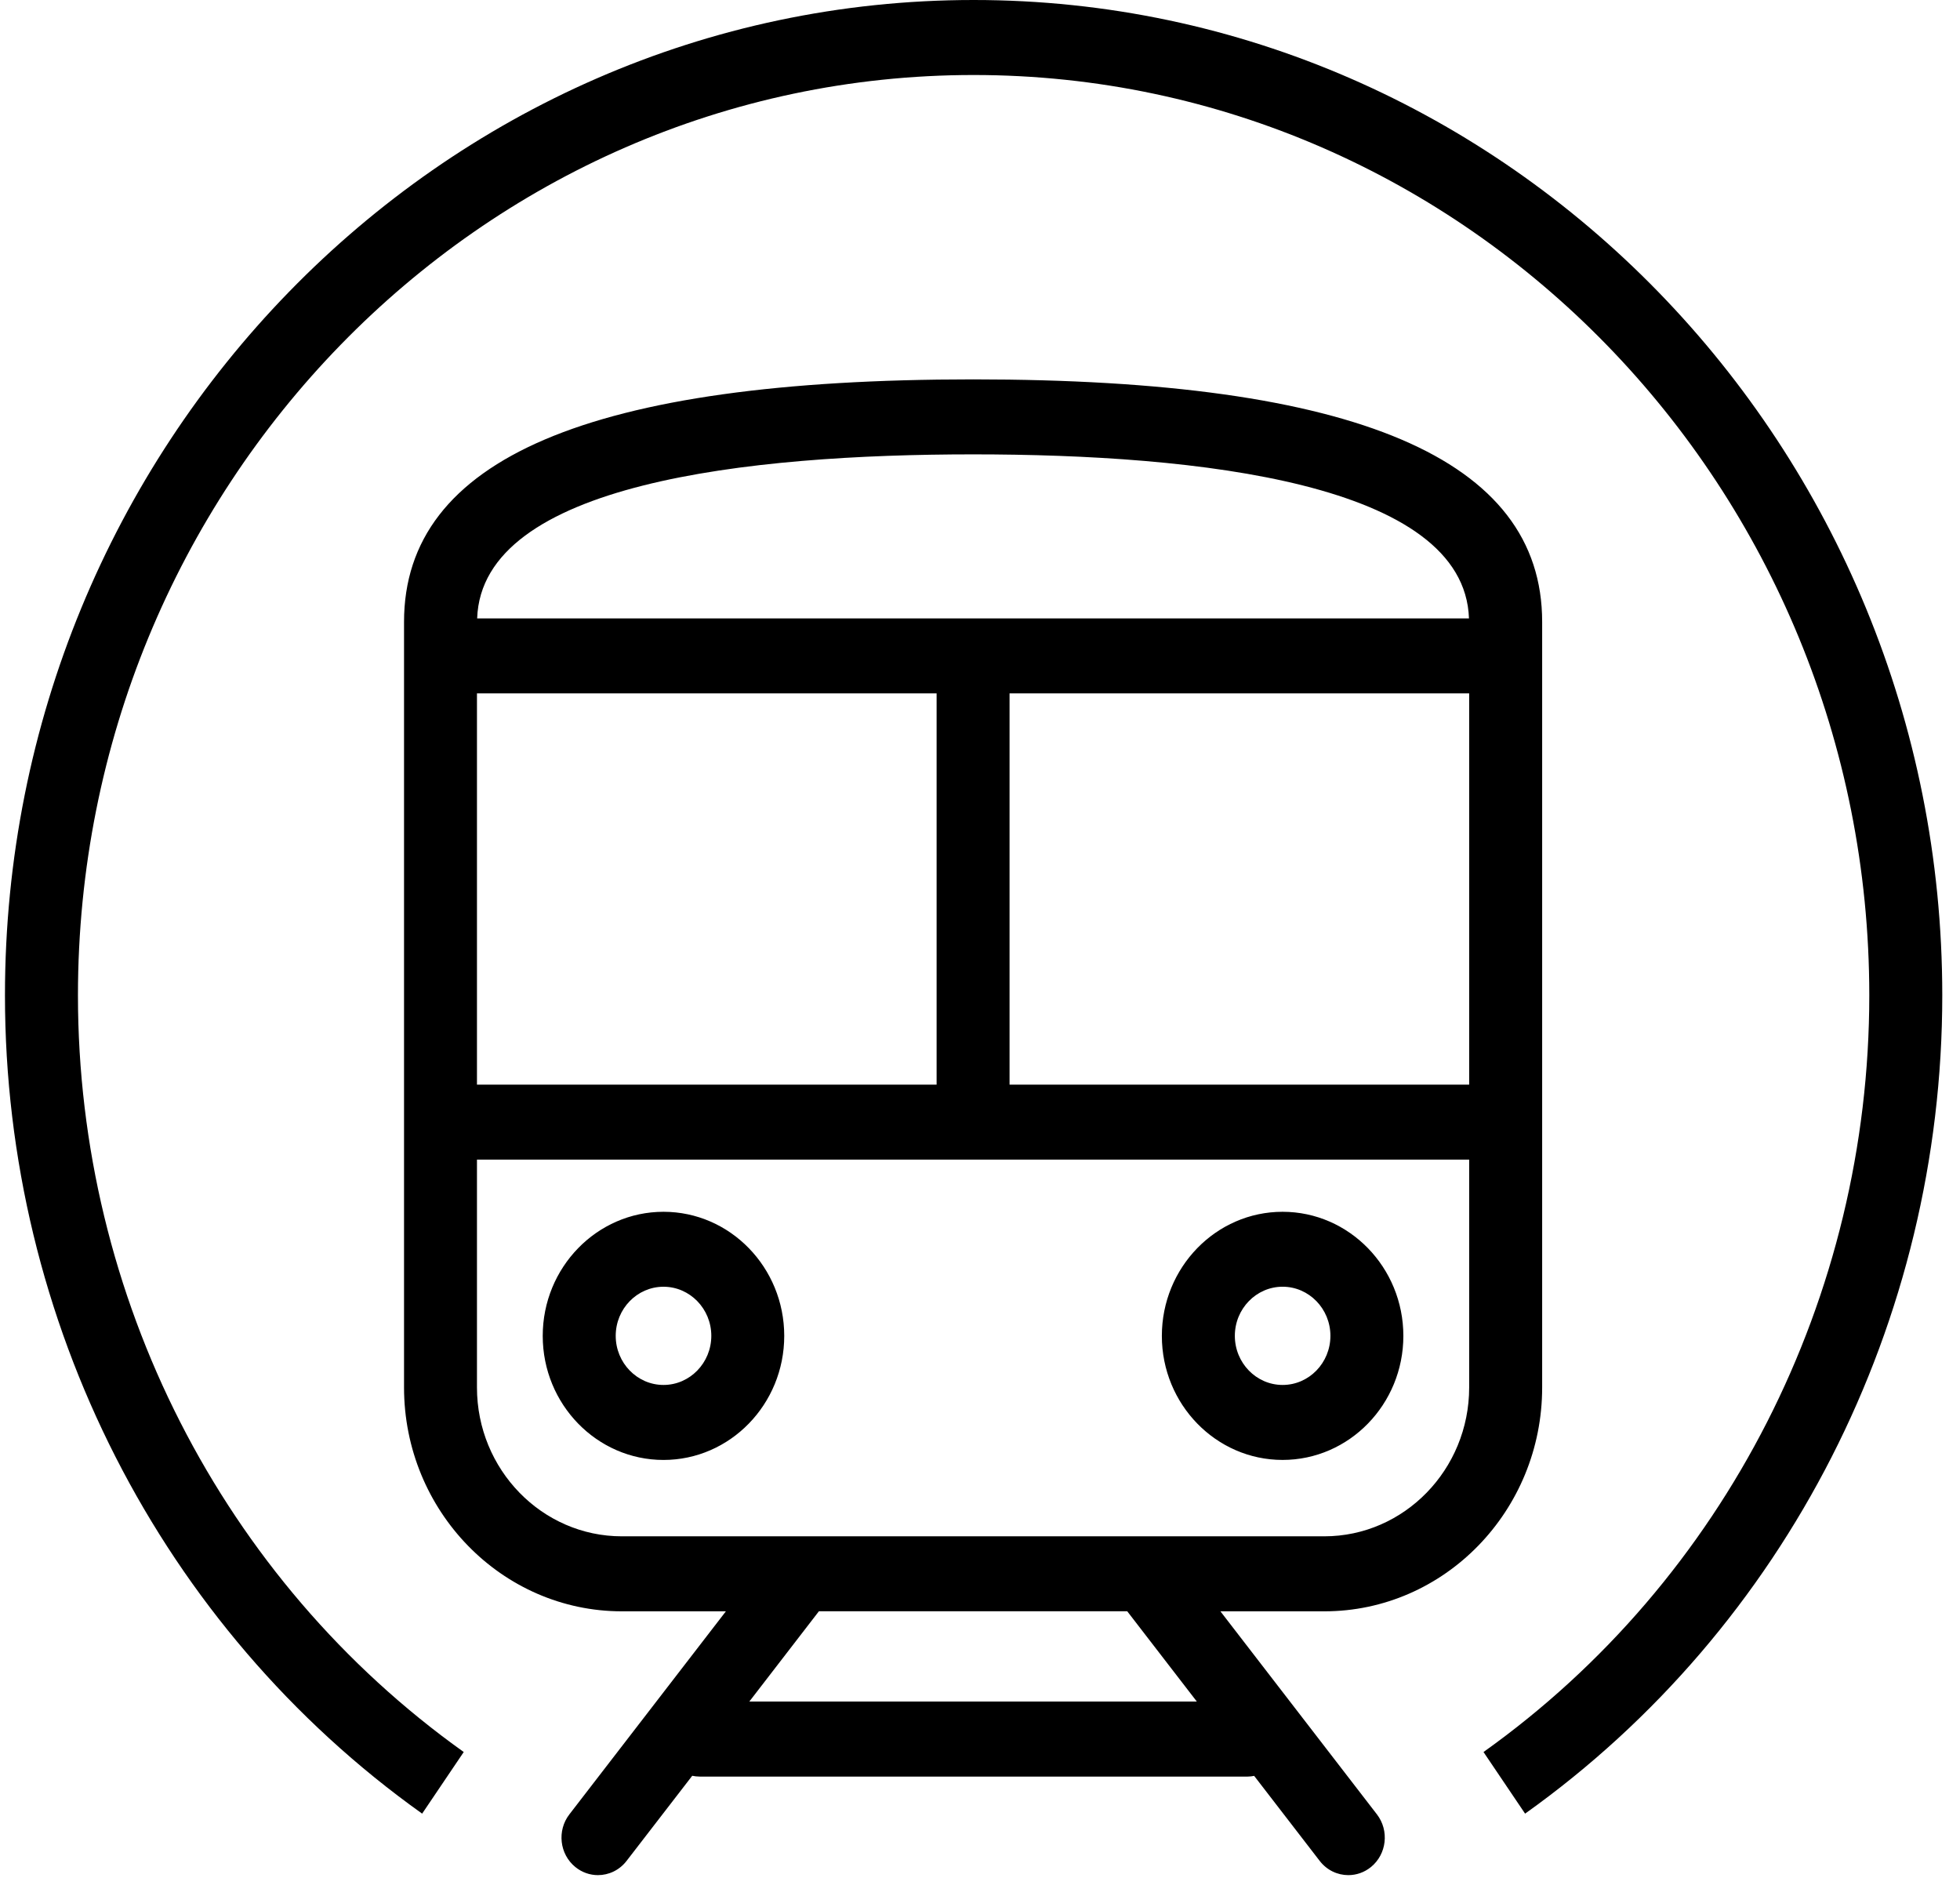 <svg width="92" height="89" viewBox="0 0 92 89" fill="none" xmlns="http://www.w3.org/2000/svg">
<path fill-rule="evenodd" clip-rule="evenodd" d="M0.233 46.713C0.233 20.956 20.63 0 45.701 0C70.771 0 91.168 20.956 91.168 46.713C91.168 62.021 83.847 76.378 71.586 85.117L69.634 82.225C80.974 74.145 87.742 60.868 87.742 46.713C87.742 22.896 68.882 3.52 45.701 3.52C22.519 3.52 3.659 22.896 3.659 46.713C3.659 60.868 10.43 74.142 21.767 82.225L19.815 85.117C7.552 76.378 0.233 62.021 0.233 46.713ZM72.387 29.187V65.114C72.387 70.908 67.799 75.622 62.164 75.622H57.285L64.631 85.151C65.217 85.912 65.093 87.02 64.351 87.623C64.037 87.878 63.662 88.003 63.29 88.003C62.782 88.003 62.284 87.774 61.945 87.335L58.869 83.345C58.77 83.364 58.67 83.378 58.567 83.378H32.842C32.722 83.378 32.605 83.364 32.492 83.341L29.411 87.335C29.073 87.774 28.572 88.003 28.066 88.003C27.696 88.003 27.319 87.878 27.006 87.623C26.263 87.02 26.139 85.912 26.726 85.151L34.072 75.622H29.192C23.553 75.622 18.965 70.908 18.965 65.114V29.187C18.965 21.528 27.701 17.805 45.676 17.805C63.649 17.805 72.387 21.528 72.387 29.187ZM47.387 50.903H68.961V32.542H47.387V50.903ZM68.952 29.024C68.738 22.669 56.208 21.324 45.676 21.324C35.144 21.324 22.614 22.669 22.397 29.024H68.952ZM43.963 32.542H22.388V50.903H43.963V32.542ZM38.438 75.62L35.173 79.856H56.177L52.911 75.62H38.438ZM22.388 65.114C22.388 68.967 25.439 72.102 29.19 72.102H62.159C65.91 72.102 68.961 68.967 68.961 65.114V54.423H22.388V65.114ZM25.475 62.696C25.475 59.484 28.019 56.871 31.144 56.871C34.27 56.871 36.811 59.484 36.811 62.696C36.811 65.904 34.27 68.518 31.144 68.518C28.019 68.518 25.475 65.907 25.475 62.696ZM28.901 62.693C28.901 63.964 29.908 64.998 31.144 64.998C32.381 64.998 33.388 63.964 33.388 62.693C33.388 61.423 32.381 60.389 31.144 60.389C29.908 60.389 28.901 61.423 28.901 62.693ZM65.872 62.696C65.872 59.484 63.328 56.871 60.203 56.871C57.077 56.871 54.536 59.484 54.536 62.696C54.536 65.907 57.08 68.517 60.203 68.517C63.331 68.517 65.872 65.904 65.872 62.696ZM60.205 64.998C58.968 64.998 57.962 63.964 57.962 62.693C57.962 61.423 58.968 60.388 60.205 60.388C61.442 60.388 62.448 61.423 62.448 62.693C62.448 63.964 61.442 64.998 60.205 64.998Z" fill="black"/>
</svg>
